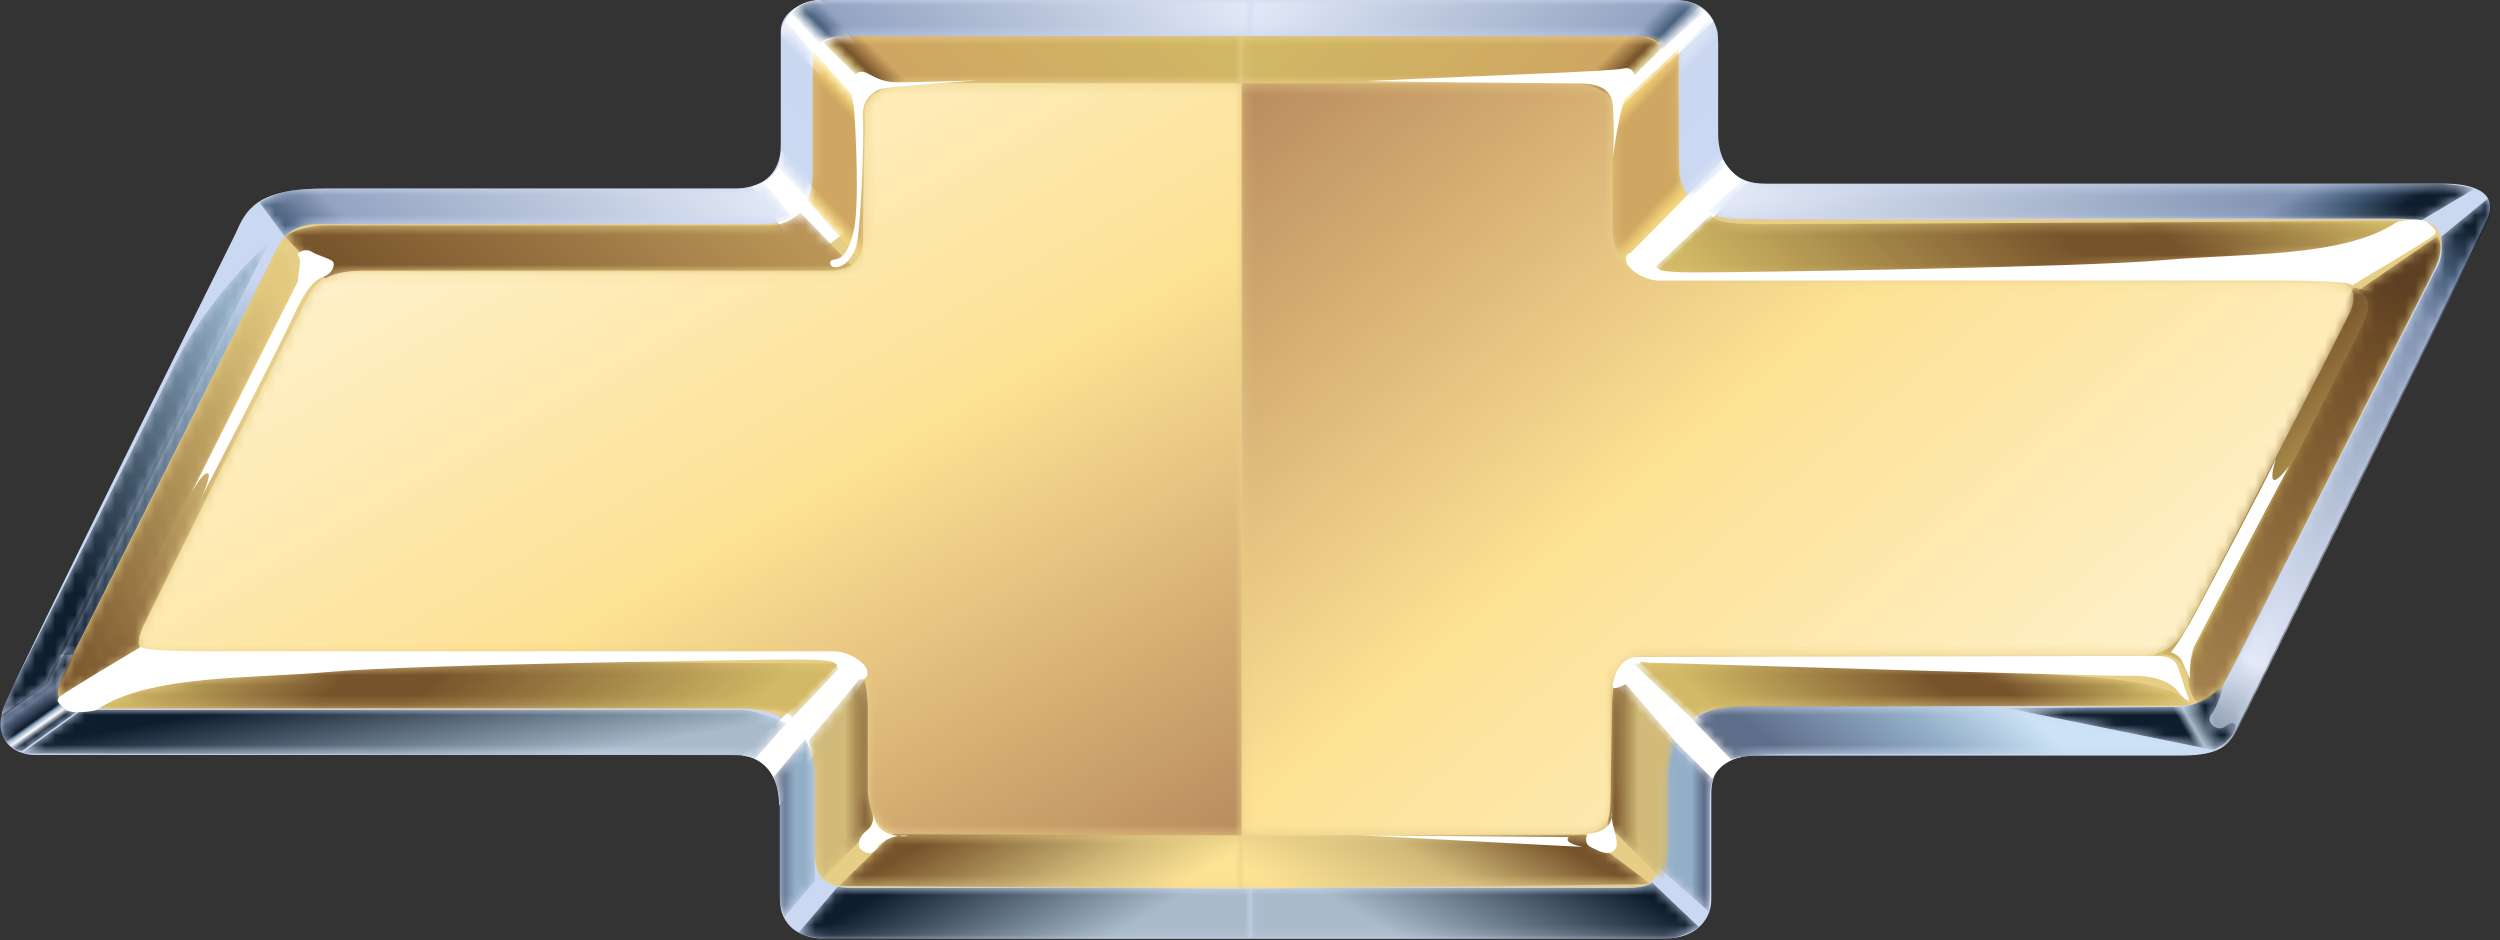 <svg width="250" height="94" viewBox="0 0 250 94" fill="none" xmlns="http://www.w3.org/2000/svg">
<rect x="0" y="0" width="250" height="94" fill="#333333" stroke="none"/>
<g clip-path="url(#clip0_335_715)">
<path d="M23.479 23.517C24.607 20.941 25.573 18.847 32.659 18.847C39.747 18.847 71.315 18.847 73.57 18.847C75.825 18.847 78.079 17.72 78.079 14.499C78.079 11.277 78.079 4.364 78.079 3.068C78.079 1.775 79.368 0.001 82.75 0.001C86.133 0.001 165.053 0.001 167.469 0.001C169.885 0.001 171.817 1.291 171.817 4.351C171.817 7.411 171.817 10.955 171.817 13.371C171.817 15.787 172.945 18.364 176.489 18.364C180.032 18.364 242.041 18.364 244.457 18.364C246.873 18.364 250.093 19.007 248.645 22.068C247.195 25.128 225.129 69.888 223.635 72.878C223.059 74.027 222.612 75.557 218.147 75.557C213.68 75.557 178.34 75.557 176.361 75.557C174.384 75.557 171.129 75.557 171.129 79.385C171.129 83.213 171.129 88.509 171.129 90.038C171.129 91.57 169.983 93.867 166.345 93.867C162.708 93.867 85.137 93.867 82.521 93.867C79.906 93.867 77.991 92.525 77.991 89.911C77.991 87.296 77.991 82.573 77.991 80.532C77.991 78.492 76.907 75.493 73.845 75.493C70.784 75.493 5.712 75.493 3.479 75.493C1.247 75.493 -0.859 73.77 0.481 70.454C1.822 67.136 23.479 23.517 23.479 23.517Z" fill="#CBD8F1"/>
<mask id="mask0_335_715" style="mask-type:luminance" maskUnits="userSpaceOnUse" x="5" y="27" width="23" height="39">
<path d="M27.04 27.228L25.084 27.223L5.86 65.476L7.815 65.481L27.04 27.228Z" fill="white"/>
</mask>
<g mask="url(#mask0_335_715)">
<path d="M27.04 27.228L25.084 27.223L5.86 65.476L7.815 65.481L27.04 27.228Z" fill="url(#paint0_linear_335_715)"/>
</g>
<path d="M74.01 70.876C68.447 70.876 21.691 70.876 8.201 70.876C5.905 70.876 5.1 69.827 5.995 68.044C10.978 58.133 27.364 25.539 27.789 24.675C28.288 23.656 29.494 22.413 31.723 22.413C33.95 22.413 72.018 22.413 75.884 22.413C80.465 22.413 81.245 20.411 81.245 16.793C81.245 13.175 81.245 7.465 81.245 6.019C81.245 4.571 82.207 3.608 83.895 3.608C85.584 3.608 162.608 3.608 164.78 3.608C166.949 3.608 167.913 4.329 167.913 5.777C167.913 7.223 167.913 10.599 167.913 13.733C167.913 16.869 167.317 21.931 174.309 21.931C180.141 21.931 226.059 21.931 241.144 21.931C244.147 21.931 244.924 23.955 243.336 27.16C237.423 39.091 222.869 67.381 222.416 68.34C221.843 69.559 220.063 70.633 217.219 70.633C205.685 70.633 176.247 70.633 173.348 70.633C169.729 70.633 166.115 73.046 166.115 76.663C166.115 78.922 166.115 83.067 166.115 85.856C166.115 87.531 165.108 88.718 163.32 88.718C149.275 88.718 86.992 88.718 84.839 88.718C82.412 88.718 81.485 87.343 81.485 85.507C81.485 82.728 81.485 78.888 81.485 77.147C81.485 74.252 79.556 70.876 74.01 70.876Z" fill="#E7CE87"/>
<path d="M161.771 68.718L170.986 78.328C170.986 78.328 171.646 76.222 174.146 75.696L163.823 66.067C163.823 66.067 162.166 67.007 161.771 68.718Z" fill="white"/>
<path d="M74.225 75.564C74.225 75.564 77.912 75.697 77.912 80.569L86.468 67.929L84.099 66.216L74.225 75.564Z" fill="white"/>
<path d="M165.175 27.701L174.893 18.228C174.893 18.228 173.575 18.064 172.257 15.923L162.62 25.725L165.175 27.701Z" fill="white"/>
<path d="M160.972 8.344L169.95 0.684C169.95 0.684 170.938 1.262 171.35 2.166L161.961 10.816L160.972 8.344Z" fill="white"/>
<path d="M78.143 3.457C78.143 1.875 79.616 0 82.028 0L88.841 8.425C88.841 8.425 86.802 8.425 86.48 9.176C86.157 9.928 85.836 11.539 85.836 11.539L78.143 3.457Z" fill="white"/>
<path d="M75.201 18.63C75.201 18.63 78.114 18.166 78.114 15.053L84.866 22.999L80.562 26.108L75.201 18.63Z" fill="white"/>
<mask id="mask1_335_715" style="mask-type:luminance" maskUnits="userSpaceOnUse" x="124" y="0" width="47" height="5">
<path d="M167.469 3.22965e-05C166.493 3.22965e-05 145.874 3.22965e-05 125.136 3.22965e-05L124.826 3.624C144.062 3.624 163.106 3.624 163.741 3.624C165.017 3.624 165.734 3.944 166.214 4.901L170.522 1.072C170.522 1.072 169.442 3.22965e-05 167.469 3.22965e-05Z" fill="white"/>
</mask>
<g mask="url(#mask1_335_715)">
<path d="M167.469 3.22965e-05C166.493 3.22965e-05 145.874 3.22965e-05 125.136 3.22965e-05L124.826 3.624C144.062 3.624 163.106 3.624 163.741 3.624C165.017 3.624 165.734 3.944 166.214 4.901L170.522 1.072C170.522 1.072 169.442 3.22965e-05 167.469 3.22965e-05Z" fill="url(#paint1_linear_335_715)"/>
</g>
<mask id="mask2_335_715" style="mask-type:luminance" maskUnits="userSpaceOnUse" x="79" y="0" width="47" height="5">
<path d="M82.028 9.79151e-05C80.99 9.79151e-05 79.792 0.513 79.155 1.311L81.948 4.343C81.948 4.343 82.506 3.624 84.74 3.624C85.862 3.624 105.441 3.624 124.826 3.624L125.136 9.79151e-05C103.906 9.79151e-05 82.552 9.79151e-05 82.028 9.79151e-05Z" fill="white"/>
</mask>
<g mask="url(#mask2_335_715)">
<path d="M82.028 9.79151e-05C80.99 9.79151e-05 79.792 0.513 79.155 1.311L81.948 4.343C81.948 4.343 82.506 3.624 84.74 3.624C85.862 3.624 105.441 3.624 124.826 3.624L125.136 9.79151e-05C103.906 9.79151e-05 82.552 9.79151e-05 82.028 9.79151e-05Z" fill="url(#paint2_linear_335_715)"/>
</g>
<mask id="mask3_335_715" style="mask-type:luminance" maskUnits="userSpaceOnUse" x="77" y="1" width="5" height="19">
<path d="M78.487 1.887L81.38 5.469C81.38 5.469 81.317 6.475 81.317 7.167C81.317 7.859 81.317 17.419 81.317 18.108C81.317 18.8 80.877 19.932 80.877 19.932L77.796 16.662C77.796 16.662 78.142 16.232 78.142 14.499C78.142 12.764 78.142 3.96 78.142 3.457C78.142 2.513 78.487 1.887 78.487 1.887Z" fill="white"/>
</mask>
<g mask="url(#mask3_335_715)">
<path d="M78.487 1.887L81.38 5.469C81.38 5.469 81.317 6.475 81.317 7.167C81.317 7.859 81.317 17.419 81.317 18.108C81.317 18.8 80.877 19.932 80.877 19.932L77.796 16.662C77.796 16.662 78.142 16.232 78.142 14.499C78.142 12.764 78.142 3.96 78.142 3.457C78.142 2.513 78.487 1.887 78.487 1.887Z" fill="url(#paint3_linear_335_715)"/>
</g>
<mask id="mask4_335_715" style="mask-type:luminance" maskUnits="userSpaceOnUse" x="167" y="1" width="6" height="19">
<path d="M171.021 1.887L167.973 5.132C167.973 5.132 167.892 6.417 167.892 7.108C167.892 7.801 167.973 17.127 167.973 17.817C167.973 18.508 168.982 19.788 168.982 19.788L172.668 16.528C172.668 16.528 171.792 16.232 171.792 14.499C171.792 12.764 171.792 3.96 171.792 3.457C171.792 2.513 171.021 1.887 171.021 1.887Z" fill="white"/>
</mask>
<g mask="url(#mask4_335_715)">
<path d="M171.021 1.887L167.973 5.132C167.973 5.132 167.892 6.417 167.892 7.108C167.892 7.801 167.973 17.127 167.973 17.817C167.973 18.508 168.982 19.788 168.982 19.788L172.668 16.528C172.668 16.528 171.792 16.232 171.792 14.499C171.792 12.764 171.792 3.96 171.792 3.457C171.792 2.513 171.021 1.887 171.021 1.887Z" fill="url(#paint4_linear_335_715)"/>
</g>
<mask id="mask5_335_715" style="mask-type:luminance" maskUnits="userSpaceOnUse" x="25" y="18" width="55" height="6">
<path d="M25.958 20.26L28.484 23.656C28.484 23.656 29.494 22.413 31.723 22.413C33.95 22.413 74.956 22.413 76.518 22.413C78.079 22.413 79.251 21.705 79.251 21.705L76.323 18.189C76.323 18.189 74.887 18.86 73.804 18.86C72.647 18.86 32.948 18.905 30.832 18.905C27.763 18.905 25.958 20.26 25.958 20.26Z" fill="white"/>
</mask>
<g mask="url(#mask5_335_715)">
<path d="M25.958 20.26L28.484 23.656C28.484 23.656 29.494 22.413 31.723 22.413C33.95 22.413 74.956 22.413 76.518 22.413C78.079 22.413 79.251 21.705 79.251 21.705L76.323 18.189C76.323 18.189 74.887 18.86 73.804 18.86C72.647 18.86 32.948 18.905 30.832 18.905C27.763 18.905 25.958 20.26 25.958 20.26Z" fill="url(#paint5_linear_335_715)"/>
</g>
<mask id="mask6_335_715" style="mask-type:luminance" maskUnits="userSpaceOnUse" x="0" y="64" width="9" height="12">
<path d="M7.464 64.783C7.464 64.783 5.828 65.05 4.674 68.339L0.096 71.549C0.096 71.549 -0.267 72.877 0.417 73.924C1.102 74.971 2.15 75.132 2.15 75.132L8.107 70.876C8.107 70.876 4.735 70.718 6.138 68.221C7.541 65.725 7.464 64.783 7.464 64.783Z" fill="white"/>
</mask>
<g mask="url(#mask6_335_715)">
<path d="M7.464 64.783C7.464 64.783 5.828 65.05 4.674 68.339L0.096 71.549C0.096 71.549 -0.267 72.877 0.417 73.924C1.102 74.971 2.15 75.132 2.15 75.132L8.107 70.876C8.107 70.876 4.735 70.718 6.138 68.221C7.541 65.725 7.464 64.783 7.464 64.783Z" fill="url(#paint6_linear_335_715)"/>
</g>
<mask id="mask7_335_715" style="mask-type:luminance" maskUnits="userSpaceOnUse" x="0" y="24" width="27" height="48">
<path d="M4.768 68.339L26.908 24.233C26.908 24.233 20.894 29.388 17.244 36.904C13.593 44.42 1.331 68.555 0.902 69.415C0.473 70.274 0.042 71.775 0.042 71.775L4.768 68.339Z" fill="white"/>
</mask>
<g mask="url(#mask7_335_715)">
<path d="M4.768 68.339L26.908 24.233C26.908 24.233 20.894 29.388 17.244 36.904C13.593 44.42 1.331 68.555 0.902 69.415C0.473 70.274 0.042 71.775 0.042 71.775L4.768 68.339Z" fill="url(#paint7_linear_335_715)"/>
</g>
<mask id="mask8_335_715" style="mask-type:luminance" maskUnits="userSpaceOnUse" x="2" y="70" width="77" height="6">
<path d="M2.129 75.348L8.201 70.984C8.201 70.984 72.353 70.984 74.01 70.984C75.665 70.984 78.641 72.314 78.641 72.314L75.527 75.858C75.527 75.858 74.792 75.523 73.046 75.523C71.299 75.523 2.129 75.348 2.129 75.348Z" fill="white"/>
</mask>
<g mask="url(#mask8_335_715)">
<path d="M2.129 75.348L8.201 70.984C8.201 70.984 72.353 70.984 74.01 70.984C75.665 70.984 78.641 72.314 78.641 72.314L75.527 75.858C75.527 75.858 74.792 75.523 73.046 75.523C71.299 75.523 2.129 75.348 2.129 75.348Z" fill="url(#paint8_linear_335_715)"/>
</g>
<mask id="mask9_335_715" style="mask-type:luminance" maskUnits="userSpaceOnUse" x="77" y="73" width="5" height="19">
<path d="M77.299 77.789L80.52 73.924C80.52 73.924 81.485 75.395 81.485 77.147C81.485 78.898 81.485 88.101 81.485 88.101L78.446 91.682C78.446 91.682 77.935 90.543 77.935 89.238C77.935 87.932 77.935 81.114 77.935 80.09C77.935 79.069 77.299 77.789 77.299 77.789Z" fill="white"/>
</mask>
<g mask="url(#mask9_335_715)">
<path d="M77.299 77.789L80.52 73.924C80.52 73.924 81.485 75.395 81.485 77.147C81.485 78.898 81.485 88.101 81.485 88.101L78.446 91.682C78.446 91.682 77.935 90.543 77.935 89.238C77.935 87.932 77.935 81.114 77.935 80.09C77.935 79.069 77.299 77.789 77.299 77.789Z" fill="url(#paint9_linear_335_715)"/>
</g>
<mask id="mask10_335_715" style="mask-type:luminance" maskUnits="userSpaceOnUse" x="166" y="73" width="6" height="19">
<path d="M171.286 77.911L167.117 73.742C167.117 73.742 166.104 74.262 166.104 76.014C166.104 77.765 166.104 86.968 166.104 86.968L170.874 91.143C170.874 91.143 170.992 90.029 170.992 88.723C170.992 87.416 170.992 80.599 170.992 79.576C170.992 78.553 171.286 77.911 171.286 77.911Z" fill="white"/>
</mask>
<g mask="url(#mask10_335_715)">
<path d="M171.286 77.911L167.117 73.742C167.117 73.742 166.104 74.262 166.104 76.014C166.104 77.765 166.104 86.968 166.104 86.968L170.874 91.143C170.874 91.143 170.992 90.029 170.992 88.723C170.992 87.416 170.992 80.599 170.992 79.576C170.992 78.553 171.286 77.911 171.286 77.911Z" fill="url(#paint10_linear_335_715)"/>
</g>
<mask id="mask11_335_715" style="mask-type:luminance" maskUnits="userSpaceOnUse" x="125" y="88" width="45" height="6">
<path d="M169.9 92.713L165.2 88.248C165.2 88.248 164.887 88.796 162.539 88.796C160.189 88.796 125.04 88.796 125.04 88.796V93.888C125.04 93.888 165.123 93.888 166.533 93.888C167.943 93.888 169.587 92.949 169.9 92.713Z" fill="white"/>
</mask>
<g mask="url(#mask11_335_715)">
<path d="M169.9 92.713L165.2 88.248C165.2 88.248 164.887 88.796 162.539 88.796C160.189 88.796 125.04 88.796 125.04 88.796V93.888C125.04 93.888 165.123 93.888 166.533 93.888C167.943 93.888 169.587 92.949 169.9 92.713Z" fill="url(#paint11_linear_335_715)"/>
</g>
<mask id="mask12_335_715" style="mask-type:luminance" maskUnits="userSpaceOnUse" x="79" y="88" width="47" height="6">
<path d="M125.04 93.887V88.796C125.04 88.796 85.715 88.796 84.99 88.796C84.266 88.796 83.782 88.661 83.782 88.661L79.876 93.252C79.876 93.252 80.842 93.936 83.54 93.936C86.239 93.936 125.04 93.887 125.04 93.887Z" fill="white"/>
</mask>
<g mask="url(#mask12_335_715)">
<path d="M125.04 93.887V88.796C125.04 88.796 85.715 88.796 84.99 88.796C84.266 88.796 83.782 88.661 83.782 88.661L79.876 93.252C79.876 93.252 80.842 93.936 83.54 93.936C86.239 93.936 125.04 93.887 125.04 93.887Z" fill="url(#paint12_linear_335_715)"/>
</g>
<mask id="mask13_335_715" style="mask-type:luminance" maskUnits="userSpaceOnUse" x="13" y="8" width="112" height="76">
<path d="M90.646 8.323C88.475 8.323 86.306 9.528 86.306 11.939C86.306 14.349 86.306 21.341 86.306 23.753C86.306 26.163 84.859 27.128 83.172 27.128C81.741 27.128 46.009 27.128 35.155 27.128C33.205 27.128 31.695 27.941 30.829 29.583C30.118 30.932 18.126 54.965 14.252 62.733C13.411 64.42 14.145 65.442 16.301 65.442C29.907 65.442 80.917 65.442 83.415 65.442C86.307 65.442 86.79 68.094 86.79 70.747C86.79 73.399 86.79 78.243 86.79 79.932C86.79 81.619 88.477 83.548 90.406 83.548C91.375 83.548 107.81 83.548 124.169 83.548V8.323C107.912 8.323 91.726 8.323 90.646 8.323Z" fill="white"/>
</mask>
<g mask="url(#mask13_335_715)">
<path d="M90.646 8.323C88.475 8.323 86.306 9.528 86.306 11.939C86.306 14.349 86.306 21.341 86.306 23.753C86.306 26.163 84.859 27.128 83.172 27.128C81.741 27.128 46.009 27.128 35.155 27.128C33.205 27.128 31.695 27.941 30.829 29.583C30.118 30.932 18.126 54.965 14.252 62.733C13.411 64.42 14.145 65.442 16.301 65.442C29.907 65.442 80.917 65.442 83.415 65.442C86.307 65.442 86.79 68.094 86.79 70.747C86.79 73.399 86.79 78.243 86.79 79.932C86.79 81.619 88.477 83.548 90.406 83.548C91.375 83.548 107.81 83.548 124.169 83.548V8.323C107.912 8.323 91.726 8.323 90.646 8.323Z" fill="url(#paint13_linear_335_715)"/>
</g>
<mask id="mask14_335_715" style="mask-type:luminance" maskUnits="userSpaceOnUse" x="169" y="70" width="53" height="6">
<path d="M169.266 71.991L173.131 75.964C173.131 75.964 174.099 75.427 178.608 75.427C183.118 75.427 218.982 75.427 219.84 75.427C220.698 75.427 221.88 74.998 221.88 74.998L200.082 70.596C200.082 70.596 174.848 70.616 173.668 70.596C171.036 70.548 169.266 71.991 169.266 71.991Z" fill="white"/>
</mask>
<g mask="url(#mask14_335_715)">
<path d="M169.266 71.991L173.131 75.964C173.131 75.964 174.099 75.427 178.608 75.427C183.118 75.427 218.982 75.427 219.84 75.427C220.698 75.427 221.88 74.998 221.88 74.998L200.082 70.596C200.082 70.596 174.848 70.616 173.668 70.596C171.036 70.548 169.266 71.991 169.266 71.991Z" fill="url(#paint14_linear_335_715)"/>
</g>
<mask id="mask15_335_715" style="mask-type:luminance" maskUnits="userSpaceOnUse" x="170" y="18" width="78" height="5">
<path d="M170.716 21.228L174.258 18.007C174.258 18.007 174.961 18.396 176.646 18.396C178.33 18.396 242.385 18.396 244.068 18.396C245.752 18.396 247.437 18.878 247.437 18.878L242.19 22.004C242.19 22.004 241.036 21.86 239.062 21.86C237.089 21.86 175.682 21.86 174.141 21.86C172.601 21.86 170.716 21.228 170.716 21.228Z" fill="white"/>
</mask>
<g mask="url(#mask15_335_715)">
<path d="M170.716 21.228L174.258 18.007C174.258 18.007 174.961 18.396 176.646 18.396C178.33 18.396 242.385 18.396 244.068 18.396C245.752 18.396 247.437 18.878 247.437 18.878L242.19 22.004C242.19 22.004 241.036 21.86 239.062 21.86C237.089 21.86 175.682 21.86 174.141 21.86C172.601 21.86 170.716 21.228 170.716 21.228Z" fill="url(#paint15_linear_335_715)"/>
</g>
<mask id="mask16_335_715" style="mask-type:luminance" maskUnits="userSpaceOnUse" x="219" y="19" width="31" height="56">
<path d="M244.104 23.695L248.822 19.823C248.822 19.823 249.478 20.449 248.733 22.173C247.986 23.899 223.844 73.025 223.377 73.632C222.909 74.239 222.117 74.843 222.117 74.843L219.881 70.369C219.881 70.369 221.884 69.716 222.77 67.946C223.656 66.174 243.278 27.581 243.838 26.463C244.398 25.344 244.104 23.695 244.104 23.695Z" fill="white"/>
</mask>
<g mask="url(#mask16_335_715)">
<path d="M244.104 23.695L248.822 19.823C248.822 19.823 249.478 20.449 248.733 22.173C247.986 23.899 223.844 73.025 223.377 73.632C222.909 74.239 222.117 74.843 222.117 74.843L219.881 70.369C219.881 70.369 221.884 69.716 222.77 67.946C223.656 66.174 243.278 27.581 243.838 26.463C244.398 25.344 244.104 23.695 244.104 23.695Z" fill="url(#paint16_linear_335_715)"/>
</g>
<mask id="mask17_335_715" style="mask-type:luminance" maskUnits="userSpaceOnUse" x="200" y="68" width="24" height="7">
<path d="M200.728 70.812L221.344 74.999C221.344 74.999 222.632 74.465 223.276 73.388C223.92 72.314 223.274 71.993 222.524 72.636C221.772 73.281 220.484 72.209 221.128 71.456C221.772 70.704 222.416 68.342 222.416 68.342C222.416 68.342 220.377 70.704 217.8 70.704C215.222 70.704 200.728 70.812 200.728 70.812Z" fill="white"/>
</mask>
<g mask="url(#mask17_335_715)">
<path d="M200.728 70.812L221.344 74.999C221.344 74.999 222.632 74.465 223.276 73.388C223.92 72.314 223.274 71.993 222.524 72.636C221.772 73.281 220.484 72.209 221.128 71.456C221.772 70.704 222.416 68.342 222.416 68.342C222.416 68.342 220.377 70.704 217.8 70.704C215.222 70.704 200.728 70.812 200.728 70.812Z" fill="url(#paint17_linear_335_715)"/>
</g>
<mask id="mask18_335_715" style="mask-type:luminance" maskUnits="userSpaceOnUse" x="8" y="66" width="77" height="6">
<path d="M84.377 66.332L79.126 71.883C79.126 71.883 80.175 70.832 72.674 70.832C65.174 70.832 8.201 70.832 8.201 70.832C8.201 70.832 12.512 68.283 26.015 67.382C39.518 66.481 55.422 66.032 63.523 66.182C71.624 66.332 84.377 66.332 84.377 66.332Z" fill="white"/>
</mask>
<g mask="url(#mask18_335_715)">
<path d="M84.377 66.332L79.126 71.883C79.126 71.883 80.175 70.832 72.674 70.832C65.174 70.832 8.201 70.832 8.201 70.832C8.201 70.832 12.512 68.283 26.015 67.382C39.518 66.481 55.422 66.032 63.523 66.182C71.624 66.332 84.377 66.332 84.377 66.332Z" fill="url(#paint18_linear_335_715)"/>
</g>
<mask id="mask19_335_715" style="mask-type:luminance" maskUnits="userSpaceOnUse" x="163" y="66" width="56" height="6">
<path d="M163.316 66.332L169.334 71.998C169.334 71.998 169.954 70.674 175.266 70.674C180.578 70.674 218.874 70.541 218.874 70.541C218.874 70.541 219.518 68.447 208.243 67.643C198.663 66.958 183.823 66.032 178.084 66.182C172.347 66.332 163.316 66.332 163.316 66.332Z" fill="white"/>
</mask>
<g mask="url(#mask19_335_715)">
<path d="M163.316 66.332L169.334 71.998C169.334 71.998 169.954 70.674 175.266 70.674C180.578 70.674 218.874 70.541 218.874 70.541C218.874 70.541 219.518 68.447 208.243 67.643C198.663 66.958 183.823 66.032 178.084 66.182C172.347 66.332 163.316 66.332 163.316 66.332Z" fill="url(#paint19_linear_335_715)"/>
</g>
<mask id="mask20_335_715" style="mask-type:luminance" maskUnits="userSpaceOnUse" x="164" y="21" width="78" height="7">
<path d="M164.442 27.721L171.221 21.364C171.221 21.364 170.478 22.415 175.789 22.415C181.102 22.415 241.906 22.093 241.906 22.093C241.906 22.093 238.853 24.643 229.29 25.544C219.728 26.444 184.949 28.021 179.212 27.872C173.474 27.721 164.442 27.721 164.442 27.721Z" fill="white"/>
</mask>
<g mask="url(#mask20_335_715)">
<path d="M164.442 27.721L171.221 21.364C171.221 21.364 170.478 22.415 175.789 22.415C181.102 22.415 241.906 22.093 241.906 22.093C241.906 22.093 238.853 24.643 229.29 25.544C219.728 26.444 184.949 28.021 179.212 27.872C173.474 27.721 164.442 27.721 164.442 27.721Z" fill="url(#paint20_linear_335_715)"/>
</g>
<mask id="mask21_335_715" style="mask-type:luminance" maskUnits="userSpaceOnUse" x="80" y="67" width="8" height="21">
<path d="M80.842 74.085L86.318 67.481C86.318 67.481 86.789 69.019 86.789 70.908C86.789 72.796 86.789 77.628 86.789 79.077C86.789 80.528 87.607 82.46 87.607 82.46L82.131 87.937C82.131 87.937 81.487 86.97 81.487 85.037C81.487 83.105 81.487 79.4 81.487 77.789C81.487 76.179 80.842 74.085 80.842 74.085Z" fill="white"/>
</mask>
<g mask="url(#mask21_335_715)">
<path d="M80.842 74.085L86.318 67.481C86.318 67.481 86.789 69.019 86.789 70.908C86.789 72.796 86.789 77.628 86.789 79.077C86.789 80.528 87.607 82.46 87.607 82.46L82.131 87.937C82.131 87.937 81.487 86.97 81.487 85.037C81.487 83.105 81.487 79.4 81.487 77.789C81.487 76.179 80.842 74.085 80.842 74.085Z" fill="url(#paint21_linear_335_715)"/>
</g>
<mask id="mask22_335_715" style="mask-type:luminance" maskUnits="userSpaceOnUse" x="160" y="67" width="8" height="21">
<path d="M167.495 74.085L161.632 67.327C161.632 67.327 161.191 68.973 161.191 70.863C161.191 72.75 161.063 77.808 161.063 79.259C161.063 80.708 160.729 82.46 160.729 82.46L166.206 87.937C166.206 87.937 166.851 86.97 166.851 85.037C166.851 83.105 166.851 79.4 166.851 77.789C166.851 76.179 167.495 74.085 167.495 74.085Z" fill="white"/>
</mask>
<g mask="url(#mask22_335_715)">
<path d="M167.495 74.085L161.632 67.327C161.632 67.327 161.191 68.973 161.191 70.863C161.191 72.75 161.063 77.808 161.063 79.259C161.063 80.708 160.729 82.46 160.729 82.46L166.206 87.937C166.206 87.937 166.851 86.97 166.851 85.037C166.851 83.105 166.851 79.4 166.851 77.789C166.851 76.179 167.495 74.085 167.495 74.085Z" fill="url(#paint22_linear_335_715)"/>
</g>
<mask id="mask23_335_715" style="mask-type:luminance" maskUnits="userSpaceOnUse" x="83" y="83" width="42" height="6">
<path d="M89.218 83.426L83.902 88.58L123.846 88.903L124.007 88.9V83.548L89.218 83.426Z" fill="white"/>
</mask>
<g mask="url(#mask23_335_715)">
<path d="M89.218 83.426L83.902 88.58L123.846 88.903L124.007 88.9V83.548L89.218 83.426Z" fill="url(#paint23_linear_335_715)"/>
</g>
<mask id="mask24_335_715" style="mask-type:luminance" maskUnits="userSpaceOnUse" x="124" y="83" width="42" height="6">
<path d="M158.475 83.426L124.169 83.548H124.008V88.9L165.079 88.42L158.475 83.426Z" fill="white"/>
</mask>
<g mask="url(#mask24_335_715)">
<path d="M158.475 83.426L124.169 83.548H124.008V88.9L165.079 88.42L158.475 83.426Z" fill="url(#paint24_linear_335_715)"/>
</g>
<mask id="mask25_335_715" style="mask-type:luminance" maskUnits="userSpaceOnUse" x="82" y="3" width="43" height="7">
<path d="M82.272 4.203L87.566 9.409C87.566 9.409 88.088 8.283 91.819 8.283C95.549 8.283 124.169 8.283 124.169 8.283V3.595C124.169 3.595 85.57 3.595 84.443 3.595C83.315 3.595 82.272 4.203 82.272 4.203Z" fill="white"/>
</mask>
<g mask="url(#mask25_335_715)">
<path d="M82.272 4.203L87.566 9.409C87.566 9.409 88.088 8.283 91.819 8.283C95.549 8.283 124.169 8.283 124.169 8.283V3.595C124.169 3.595 85.57 3.595 84.443 3.595C83.315 3.595 82.272 4.203 82.272 4.203Z" fill="url(#paint25_linear_335_715)"/>
</g>
<mask id="mask26_335_715" style="mask-type:luminance" maskUnits="userSpaceOnUse" x="124" y="3" width="43" height="7">
<path d="M166.313 4.697L161.018 9.904C161.018 9.904 160.249 8.283 156.517 8.283C152.786 8.283 124.168 8.283 124.168 8.283V3.595C124.168 3.595 162.766 3.595 163.894 3.595C165.022 3.595 166.313 4.697 166.313 4.697Z" fill="white"/>
</mask>
<g mask="url(#mask26_335_715)">
<path d="M166.313 4.697L161.018 9.904C161.018 9.904 160.249 8.283 156.517 8.283C152.786 8.283 124.168 8.283 124.168 8.283V3.595C124.168 3.595 162.766 3.595 163.894 3.595C165.022 3.595 166.313 4.697 166.313 4.697Z" fill="url(#paint26_linear_335_715)"/>
</g>
<mask id="mask27_335_715" style="mask-type:luminance" maskUnits="userSpaceOnUse" x="80" y="5" width="7" height="21">
<path d="M86.515 10.949L81.331 5.135C81.331 5.135 81.262 6.676 81.262 8.148C81.262 9.617 81.262 16.484 81.262 17.605C81.262 18.725 80.77 20.055 80.77 20.055L85.955 25.941C85.955 25.941 86.304 25.451 86.304 22.999C86.304 20.547 86.515 10.949 86.515 10.949Z" fill="white"/>
</mask>
<g mask="url(#mask27_335_715)">
<path d="M86.515 10.949L81.331 5.135C81.331 5.135 81.262 6.676 81.262 8.148C81.262 9.617 81.262 16.484 81.262 17.605C81.262 18.725 80.77 20.055 80.77 20.055L85.955 25.941C85.955 25.941 86.304 25.451 86.304 22.999C86.304 20.547 86.515 10.949 86.515 10.949Z" fill="url(#paint27_linear_335_715)"/>
</g>
<mask id="mask28_335_715" style="mask-type:luminance" maskUnits="userSpaceOnUse" x="161" y="4" width="8" height="22">
<path d="M161.238 11.067L167.904 4.84C167.904 4.84 167.84 6.2 167.84 7.671C167.84 9.141 167.893 15.98 167.893 17.101C167.893 18.221 168.721 19.555 168.721 19.555L162.382 25.941C162.382 25.941 161.238 25.277 161.238 22.825C161.238 20.373 161.238 11.067 161.238 11.067Z" fill="white"/>
</mask>
<g mask="url(#mask28_335_715)">
<path d="M161.238 11.067L167.904 4.84C167.904 4.84 167.84 6.2 167.84 7.671C167.84 9.141 167.893 15.98 167.893 17.101C167.893 18.221 168.721 19.555 168.721 19.555L162.382 25.941C162.382 25.941 161.238 25.277 161.238 22.825C161.238 20.373 161.238 11.067 161.238 11.067Z" fill="url(#paint28_linear_335_715)"/>
</g>
<mask id="mask29_335_715" style="mask-type:luminance" maskUnits="userSpaceOnUse" x="28" y="21" width="58" height="7">
<path d="M28.497 23.672L32.524 27.86C32.524 27.86 33.651 27.053 36.389 27.053C39.127 27.053 81.326 27.053 82.614 27.053C83.903 27.053 85.191 26.571 85.191 26.571L80.038 21.256C80.038 21.256 78.748 22.544 76.977 22.544C75.206 22.544 33.812 22.544 32.524 22.544C31.235 22.544 29.141 23.028 28.497 23.672Z" fill="white"/>
</mask>
<g mask="url(#mask29_335_715)">
<path d="M28.497 23.672L32.524 27.86C32.524 27.86 33.651 27.053 36.389 27.053C39.127 27.053 81.326 27.053 82.614 27.053C83.903 27.053 85.191 26.571 85.191 26.571L80.038 21.256C80.038 21.256 78.748 22.544 76.977 22.544C75.206 22.544 33.812 22.544 32.524 22.544C31.235 22.544 29.141 23.028 28.497 23.672Z" fill="url(#paint29_linear_335_715)"/>
</g>
<mask id="mask30_335_715" style="mask-type:luminance" maskUnits="userSpaceOnUse" x="215" y="28" width="24" height="40">
<path d="M215.428 65.618C215.428 65.618 217.917 64.684 218.694 67.64C218.694 67.64 219.316 68.573 221.028 66.085C222.738 63.596 238.917 30.309 238.76 29.843C238.605 29.376 235.338 28.753 235.338 28.753L215.428 65.618Z" fill="white"/>
</mask>
<g mask="url(#mask30_335_715)">
<path d="M215.428 65.618C215.428 65.618 217.917 64.684 218.694 67.64C218.694 67.64 219.316 68.573 221.028 66.085C222.738 63.596 238.917 30.309 238.76 29.843C238.605 29.376 235.338 28.753 235.338 28.753L215.428 65.618Z" fill="url(#paint30_linear_335_715)"/>
</g>
<mask id="mask31_335_715" style="mask-type:luminance" maskUnits="userSpaceOnUse" x="218" y="23" width="27" height="48">
<path d="M235.807 29.065L243.739 23.62C243.739 23.62 244.647 24.631 243.338 27.16C242.028 29.687 223.03 67.33 222.418 68.341C221.807 69.351 219.784 70.284 219.784 70.284C219.784 70.284 217.454 68.417 220.096 63.752C222.74 59.087 235.184 34.82 236.274 32.487C237.362 30.155 236.584 29.532 235.807 29.065Z" fill="white"/>
</mask>
<g mask="url(#mask31_335_715)">
<path d="M235.807 29.065L243.739 23.62C243.739 23.62 244.647 24.631 243.338 27.16C242.028 29.687 223.03 67.33 222.418 68.341C221.807 69.351 219.784 70.284 219.784 70.284C219.784 70.284 217.454 68.417 220.096 63.752C222.74 59.087 235.184 34.82 236.274 32.487C237.362 30.155 236.584 29.532 235.807 29.065Z" fill="url(#paint31_linear_335_715)"/>
</g>
<mask id="mask32_335_715" style="mask-type:luminance" maskUnits="userSpaceOnUse" x="124" y="8" width="112" height="76">
<path d="M161.049 80.653C161.049 78.484 161.049 71.604 161.049 69.432C161.049 67.262 162.493 65.576 164.182 65.576C165.632 65.576 203.649 65.576 214.362 65.576C216.125 65.576 217.706 64.548 218.624 62.851C222.724 55.268 234.018 33.283 234.872 31.511C235.916 29.345 235.27 28.093 232.852 28.093C218.537 28.093 168.828 28.093 166.352 28.093C163.46 28.093 161.288 25.924 161.288 23.272C161.288 20.617 161.288 12.663 161.288 10.975C161.288 9.285 160.325 8.323 158.156 8.323C157.065 8.323 140.58 8.323 124.168 8.323V83.548C140.36 83.548 156.474 83.548 157.432 83.548C159.36 83.548 161.049 82.825 161.049 80.653Z" fill="white"/>
</mask>
<g mask="url(#mask32_335_715)">
<path d="M161.049 80.653C161.049 78.484 161.049 71.604 161.049 69.432C161.049 67.262 162.493 65.576 164.182 65.576C165.632 65.576 203.649 65.576 214.362 65.576C216.125 65.576 217.706 64.548 218.624 62.851C222.724 55.268 234.018 33.283 234.872 31.511C235.916 29.345 235.27 28.093 232.852 28.093C218.537 28.093 168.828 28.093 166.352 28.093C163.46 28.093 161.288 25.924 161.288 23.272C161.288 20.617 161.288 12.663 161.288 10.975C161.288 9.285 160.325 8.323 158.156 8.323C157.065 8.323 140.58 8.323 124.168 8.323V83.548C140.36 83.548 156.474 83.548 157.432 83.548C159.36 83.548 161.049 82.825 161.049 80.653Z" fill="url(#paint32_linear_335_715)"/>
</g>
<mask id="mask33_335_715" style="mask-type:luminance" maskUnits="userSpaceOnUse" x="7" y="37" width="20" height="32">
<path d="M7.658 68.74L14.096 64.835C14.096 64.835 13.358 64.518 14.518 62.196C15.679 59.874 26.549 37.714 26.549 37.714L24.122 37.185L7.658 68.74Z" fill="white"/>
</mask>
<g mask="url(#mask33_335_715)">
<path d="M7.658 68.74L14.096 64.835C14.096 64.835 13.358 64.518 14.518 62.196C15.679 59.874 26.549 37.714 26.549 37.714L24.122 37.185L7.658 68.74Z" fill="url(#paint33_linear_335_715)"/>
</g>
<mask id="mask34_335_715" style="mask-type:luminance" maskUnits="userSpaceOnUse" x="5" y="24" width="25" height="46">
<path d="M27.789 24.675C27.789 24.675 30.43 26.249 28.658 30.116C26.887 33.98 9.653 67.32 9.653 67.32L5.788 69.898C5.788 69.898 5.466 68.77 7.076 65.871C8.687 62.972 27.789 24.675 27.789 24.675Z" fill="white"/>
</mask>
<g mask="url(#mask34_335_715)">
<path d="M27.789 24.675C27.789 24.675 30.43 26.249 28.658 30.116C26.887 33.98 9.653 67.32 9.653 67.32L5.788 69.898C5.788 69.898 5.466 68.77 7.076 65.871C8.687 62.972 27.789 24.675 27.789 24.675Z" fill="url(#paint34_linear_335_715)"/>
</g>
<path d="M9.682 70.973C9.429 71.144 7.072 71.434 6.611 70.973C6.151 70.512 5.38 70.155 5.995 69.642C6.611 69.13 14.188 64.624 14.188 64.624C14.188 64.624 13.268 65.136 21.05 65.136C28.833 65.136 81.675 65.136 83.313 65.136C84.952 65.136 86.487 66.262 86.692 66.98C86.897 67.696 86.489 68.005 85.976 67.902C85.464 67.799 84.134 67.39 83.826 66.877C83.518 66.365 84.234 65.955 79.729 65.955C75.223 65.955 40.816 66.468 33.033 67.184C25.25 67.9 15.007 67.39 9.682 70.973Z" fill="white"/>
<path d="M239.656 22.226C239.91 22.055 242.267 21.765 242.727 22.226C243.187 22.687 243.958 23.047 243.342 23.559C242.727 24.07 235.15 28.576 235.15 28.576C235.15 28.576 236.071 28.063 228.288 28.063C220.506 28.063 167.663 28.063 166.024 28.063C164.387 28.063 162.851 26.939 162.647 26.22C162.442 25.504 162.851 25.195 163.362 25.297C163.875 25.401 165.204 25.811 165.514 26.323C165.82 26.834 165.104 27.244 169.61 27.244C174.116 27.244 208.523 26.731 216.306 26.015C224.088 25.299 234.332 25.811 239.656 22.226Z" fill="white"/>
<path d="M29.785 28.149C29.785 27.425 30.189 26.055 29.866 25.653C29.544 25.251 30.51 24.768 31.155 25.171C31.799 25.572 33.167 25.895 33.329 26.216C33.49 26.539 33.248 27.344 32.362 27.665C31.477 27.988 30.671 28.713 29.302 31.692C27.933 34.672 20.121 49.812 20.121 49.812C20.121 49.812 21.249 47.397 20.766 47.316C20.283 47.235 19.155 49.248 19.155 49.248L29.785 28.149Z" fill="white"/>
<path d="M83.632 26.725C82.966 26.792 82.778 26.061 83.348 25.967C83.918 25.873 84.675 25.828 85.34 23.216C86.005 20.607 85.531 12.685 85.435 11.263C85.34 9.839 84.677 8.131 85.625 7.372C86.574 6.613 87.239 8.228 89.705 8.228C92.171 8.228 97.769 8.037 97.769 8.037C97.769 8.037 89.895 8.605 88.567 8.795C87.237 8.985 86.099 10.028 86.288 11.927C86.479 13.823 86.005 23.597 85.625 24.64C85.245 25.683 84.581 26.631 83.632 26.725Z" fill="white"/>
<path d="M136.756 8.099C135.714 8.145 156.763 8.344 158.09 8.344C159.418 8.344 160.936 8.747 161.22 10.075C161.506 11.404 161.303 15.757 161.303 15.757C161.303 15.757 161.956 10.168 162.906 9.125C163.854 8.081 163.57 6.564 162.336 6.848C161.104 7.133 151.335 7.44 136.756 8.099Z" fill="white"/>
<path d="M164.864 66.257C164.202 66.162 163.446 66.069 163.256 66.636C163.066 67.204 164.106 67.582 163.066 68.149C162.025 68.717 161.253 69.065 161.253 68.592C161.253 68.118 161.789 65.687 163.777 65.687C165.764 65.687 214.828 65.594 215.585 65.594C216.342 65.594 217.289 65.688 217.668 66.446C218.045 67.204 218.518 69.096 218.802 69.663C219.086 70.231 218.614 70.233 217.762 69.096C216.91 67.959 214.734 67.488 213.03 67.582C211.326 67.676 164.864 66.257 164.864 66.257Z" fill="white"/>
<path d="M218.992 67.865C218.992 67.865 218.52 66.826 218.235 66.162C217.951 65.499 217.099 65.216 217.099 65.216C217.099 65.216 218.045 64.08 219.371 61.621C220.695 59.161 226.941 47.425 227.604 45.818C227.604 45.818 226.183 50.171 228.927 46.575C228.927 46.575 220.032 63.417 219.464 64.553C218.897 65.689 218.992 67.865 218.992 67.865Z" fill="white"/>
<path d="M87.38 81.113C87.38 81.113 87.492 82.472 86.701 83.037C85.91 83.601 85.571 84.619 86.249 85.072C86.927 85.525 87.382 85.3 87.833 84.621C88.285 83.941 89.87 83.374 90.889 83.601C90.889 83.601 87.38 84.054 87.38 81.113Z" fill="white"/>
<path d="M136.147 83.538C136.147 83.538 155.243 84.543 156.374 84.596C157.505 84.648 158.297 84.684 158.297 84.684C158.297 84.684 156.271 84.363 156.869 83.711L136.147 83.538Z" fill="white"/>
<path d="M158.781 83.374C158.781 83.374 158.215 84.282 159.121 84.734C160.027 85.186 160.933 85.637 161.498 84.959C162.062 84.281 161.045 82.471 161.158 81.226C161.158 81.226 161.61 83.149 158.781 83.374Z" fill="white"/>
</g>
<defs>
<linearGradient id="paint0_linear_335_715" x1="29.477" y1="27.888" x2="29.375" y2="65.696" gradientUnits="userSpaceOnUse">
<stop stop-color="#CBD7F1"/>
<stop offset="0.185" stop-color="#93AFC7"/>
<stop offset="1" stop-color="#0E1D2D"/>
</linearGradient>
<linearGradient id="paint1_linear_335_715" x1="149.18" y1="-24.043" x2="172.409" y2="-0.813" gradientUnits="userSpaceOnUse">
<stop stop-color="#E4EAF8"/>
<stop offset="0.899" stop-color="#93A3C1"/>
<stop offset="0.955" stop-color="#49617E"/>
<stop offset="1" stop-color="#E4EAF8"/>
</linearGradient>
<linearGradient id="paint2_linear_335_715" x1="77.07" y1="-0.535" x2="100.836" y2="-24.3" gradientUnits="userSpaceOnUse">
<stop stop-color="#E4EAF8"/>
<stop offset="0.039" stop-color="#49617E"/>
<stop offset="0.09" stop-color="#93A3C1"/>
<stop offset="1" stop-color="#E4EAF8"/>
</linearGradient>
<linearGradient id="paint3_linear_335_715" x1="68.928" y1="7.153" x2="76.668" y2="-0.064" gradientUnits="userSpaceOnUse">
<stop stop-color="#E4EAF8"/>
<stop offset="0.157" stop-color="#CBD8F1"/>
<stop offset="0.837" stop-color="#CBD7F1"/>
<stop offset="1" stop-color="#E4EAF8"/>
</linearGradient>
<linearGradient id="paint4_linear_335_715" x1="181.069" y1="7.519" x2="172.874" y2="-0.123" gradientUnits="userSpaceOnUse">
<stop stop-color="#E4EAF8"/>
<stop offset="0.157" stop-color="#CBD8F1"/>
<stop offset="0.837" stop-color="#CBD7F1"/>
<stop offset="1" stop-color="#E4EAF8"/>
</linearGradient>
<linearGradient id="paint5_linear_335_715" x1="24.236" y1="18.21" x2="50.29" y2="-7.844" gradientUnits="userSpaceOnUse">
<stop stop-color="#49617E"/>
<stop offset="0.129" stop-color="#93A3C1"/>
<stop offset="1" stop-color="#E4EAF8"/>
</linearGradient>
<linearGradient id="paint6_linear_335_715" x1="-0.933" y1="76.713" x2="-4.039" y2="72.278" gradientUnits="userSpaceOnUse">
<stop stop-color="#0E1D2D"/>
<stop offset="0.107" stop-color="white"/>
<stop offset="0.185" stop-color="#93AFC7"/>
<stop offset="0.242" stop-color="#0E1D2D"/>
<stop offset="0.534" stop-color="#5E6D89"/>
<stop offset="0.758" stop-color="#0E1D2D"/>
<stop offset="1" stop-color="#0E1D2D"/>
</linearGradient>
<linearGradient id="paint7_linear_335_715" x1="36.17" y1="56.382" x2="12.117" y2="68.622" gradientUnits="userSpaceOnUse">
<stop stop-color="#93AFC7"/>
<stop offset="1" stop-color="#0E1D2D"/>
</linearGradient>
<linearGradient id="paint8_linear_335_715" x1="1.217" y1="85.529" x2="-0.627" y2="75.071" gradientUnits="userSpaceOnUse">
<stop stop-color="#A9BBCB"/>
<stop offset="1" stop-color="#0E1D2D"/>
</linearGradient>
<linearGradient id="paint9_linear_335_715" x1="78.071" y1="71.257" x2="79.552" y2="71.257" gradientUnits="userSpaceOnUse">
<stop stop-color="#5E6D89"/>
<stop offset="1" stop-color="#93AFC7"/>
</linearGradient>
<linearGradient id="paint10_linear_335_715" x1="170.33" y1="71.075" x2="169.137" y2="71.075" gradientUnits="userSpaceOnUse">
<stop stop-color="#5E6D89"/>
<stop offset="1" stop-color="#93AFC7"/>
</linearGradient>
<linearGradient id="paint11_linear_335_715" x1="121.87" y1="88.955" x2="132.248" y2="70.978" gradientUnits="userSpaceOnUse">
<stop stop-color="#A9BBCB"/>
<stop offset="0.236" stop-color="#A9BBCB"/>
<stop offset="1" stop-color="#0E1D2D"/>
</linearGradient>
<linearGradient id="paint12_linear_335_715" x1="118.33" y1="71.841" x2="128.201" y2="88.938" gradientUnits="userSpaceOnUse">
<stop stop-color="#0E1D2D"/>
<stop offset="0.775" stop-color="#A9BBCB"/>
<stop offset="1" stop-color="#A9BBCB"/>
</linearGradient>
<linearGradient id="paint13_linear_335_715" x1="112.35" y1="-17.483" x2="159.052" y2="63.408" gradientUnits="userSpaceOnUse">
<stop stop-color="#FEF0C8"/>
<stop offset="0.461" stop-color="#FDE193"/>
<stop offset="1" stop-color="#B98B5D"/>
</linearGradient>
<linearGradient id="paint14_linear_335_715" x1="169.414" y1="67.833" x2="182.441" y2="53.313" gradientUnits="userSpaceOnUse">
<stop stop-color="#5E6D89"/>
<stop offset="0.607" stop-color="#93AFC7"/>
<stop offset="1" stop-color="#CCE3F6"/>
</linearGradient>
<linearGradient id="paint15_linear_335_715" x1="231.422" y1="-14.195" x2="248.715" y2="15.758" gradientUnits="userSpaceOnUse">
<stop stop-color="#E4EAF8"/>
<stop offset="0.815" stop-color="#8193B2"/>
<stop offset="0.904" stop-color="#49617E"/>
<stop offset="1" stop-color="#0E1D2D"/>
</linearGradient>
<linearGradient id="paint16_linear_335_715" x1="214.715" y1="69.265" x2="242.899" y2="20.448" gradientUnits="userSpaceOnUse">
<stop stop-color="#8D9DB1"/>
<stop offset="0.14" stop-color="#E4EAF8"/>
<stop offset="0.815" stop-color="#8193B2"/>
<stop offset="0.904" stop-color="#49617E"/>
<stop offset="1" stop-color="#0E1D2D"/>
</linearGradient>
<linearGradient id="paint17_linear_335_715" x1="205.281" y1="65.103" x2="214.191" y2="59.959" gradientUnits="userSpaceOnUse">
<stop stop-color="#0E1D2D"/>
<stop offset="0.73" stop-color="#0E1D2D"/>
<stop offset="0.815" stop-color="#A9BBCB"/>
<stop offset="1" stop-color="#0E1D2D"/>
</linearGradient>
<linearGradient id="paint18_linear_335_715" x1="51.221" y1="29.404" x2="84.056" y2="62.239" gradientUnits="userSpaceOnUse">
<stop stop-color="#D1B965"/>
<stop offset="0.331" stop-color="#77532B"/>
<stop offset="0.466" stop-color="#77532B"/>
<stop offset="1" stop-color="#D1B965"/>
</linearGradient>
<linearGradient id="paint19_linear_335_715" x1="186.566" y1="39.311" x2="163.113" y2="62.763" gradientUnits="userSpaceOnUse">
<stop stop-color="#D1B965"/>
<stop offset="0.331" stop-color="#77532B"/>
<stop offset="0.466" stop-color="#77532B"/>
<stop offset="1" stop-color="#D1B965"/>
</linearGradient>
<linearGradient id="paint20_linear_335_715" x1="203.185" y1="-14.792" x2="165.278" y2="23.115" gradientUnits="userSpaceOnUse">
<stop stop-color="#D1B965"/>
<stop offset="0.331" stop-color="#77532B"/>
<stop offset="0.466" stop-color="#77532B"/>
<stop offset="1" stop-color="#D1B965"/>
</linearGradient>
<linearGradient id="paint21_linear_335_715" x1="84.483" y1="64.814" x2="87.014" y2="64.814" gradientUnits="userSpaceOnUse">
<stop stop-color="#D1BA79"/>
<stop offset="1" stop-color="#77532B"/>
</linearGradient>
<linearGradient id="paint22_linear_335_715" x1="163.853" y1="64.661" x2="161.322" y2="64.661" gradientUnits="userSpaceOnUse">
<stop stop-color="#D1BA79"/>
<stop offset="1" stop-color="#77532B"/>
</linearGradient>
<linearGradient id="paint23_linear_335_715" x1="118.758" y1="69.124" x2="126.927" y2="83.273" gradientUnits="userSpaceOnUse">
<stop stop-color="#77532B"/>
<stop offset="0.646" stop-color="#D1BA79"/>
<stop offset="1" stop-color="#FDE294"/>
</linearGradient>
<linearGradient id="paint24_linear_335_715" x1="166.852" y1="90.683" x2="157.928" y2="106.14" gradientUnits="userSpaceOnUse">
<stop stop-color="#77532B"/>
<stop offset="0.455" stop-color="#D1BA79"/>
<stop offset="1" stop-color="#FDE294"/>
</linearGradient>
<linearGradient id="paint25_linear_335_715" x1="80.387" y1="2.317" x2="101.639" y2="-18.935" gradientUnits="userSpaceOnUse">
<stop stop-color="#D1B965"/>
<stop offset="0.039" stop-color="#77532B"/>
<stop offset="0.107" stop-color="#CFA662"/>
<stop offset="1" stop-color="#D1B966"/>
</linearGradient>
<linearGradient id="paint26_linear_335_715" x1="168.198" y1="2.811" x2="146.574" y2="-18.813" gradientUnits="userSpaceOnUse">
<stop stop-color="#D1B965"/>
<stop offset="0.039" stop-color="#77532B"/>
<stop offset="0.107" stop-color="#CFA662"/>
<stop offset="1" stop-color="#D1B966"/>
</linearGradient>
<linearGradient id="paint27_linear_335_715" x1="71.608" y1="10.556" x2="79.513" y2="3.185" gradientUnits="userSpaceOnUse">
<stop stop-color="#FDE17B"/>
<stop offset="0.157" stop-color="#CFA662"/>
<stop offset="0.837" stop-color="#CFA662"/>
<stop offset="1" stop-color="#FDE17B"/>
</linearGradient>
<linearGradient id="paint28_linear_335_715" x1="177.498" y1="10.143" x2="169.262" y2="2.462" gradientUnits="userSpaceOnUse">
<stop stop-color="#FDE17B"/>
<stop offset="0.157" stop-color="#CFA662"/>
<stop offset="0.837" stop-color="#CFA662"/>
<stop offset="1" stop-color="#FDE17B"/>
</linearGradient>
<linearGradient id="paint29_linear_335_715" x1="27.128" y1="21.27" x2="51.817" y2="-3.419" gradientUnits="userSpaceOnUse">
<stop stop-color="#77532B"/>
<stop offset="1" stop-color="#B99457"/>
</linearGradient>
<linearGradient id="paint30_linear_335_715" x1="238.86" y1="25.86" x2="249.304" y2="36.304" gradientUnits="userSpaceOnUse">
<stop stop-color="#77532B"/>
<stop offset="1" stop-color="#D1B965"/>
</linearGradient>
<linearGradient id="paint31_linear_335_715" x1="213.376" y1="66.484" x2="234.6" y2="25.604" gradientUnits="userSpaceOnUse">
<stop stop-color="#A4824D"/>
<stop offset="0.764" stop-color="#77532B"/>
<stop offset="1" stop-color="#5D4021"/>
</linearGradient>
<linearGradient id="paint32_linear_335_715" x1="150.961" y1="119.627" x2="85.084" y2="41.118" gradientUnits="userSpaceOnUse">
<stop stop-color="#FEF0C8"/>
<stop offset="0.461" stop-color="#FDE193"/>
<stop offset="1" stop-color="#B98B5D"/>
</linearGradient>
<linearGradient id="paint33_linear_335_715" x1="-1.221" y1="58.757" x2="21.552" y2="35.984" gradientUnits="userSpaceOnUse">
<stop stop-color="#77532B"/>
<stop offset="1" stop-color="#E7CD86"/>
</linearGradient>
<linearGradient id="paint34_linear_335_715" x1="-6.966" y1="55.659" x2="23.702" y2="24.992" gradientUnits="userSpaceOnUse">
<stop stop-color="#77532B"/>
<stop offset="1" stop-color="#E2C97D"/>
</linearGradient>
<clipPath id="clip0_335_715">
<rect width="249.089" height="93.936" fill="white"/>
</clipPath>
</defs>
</svg>
